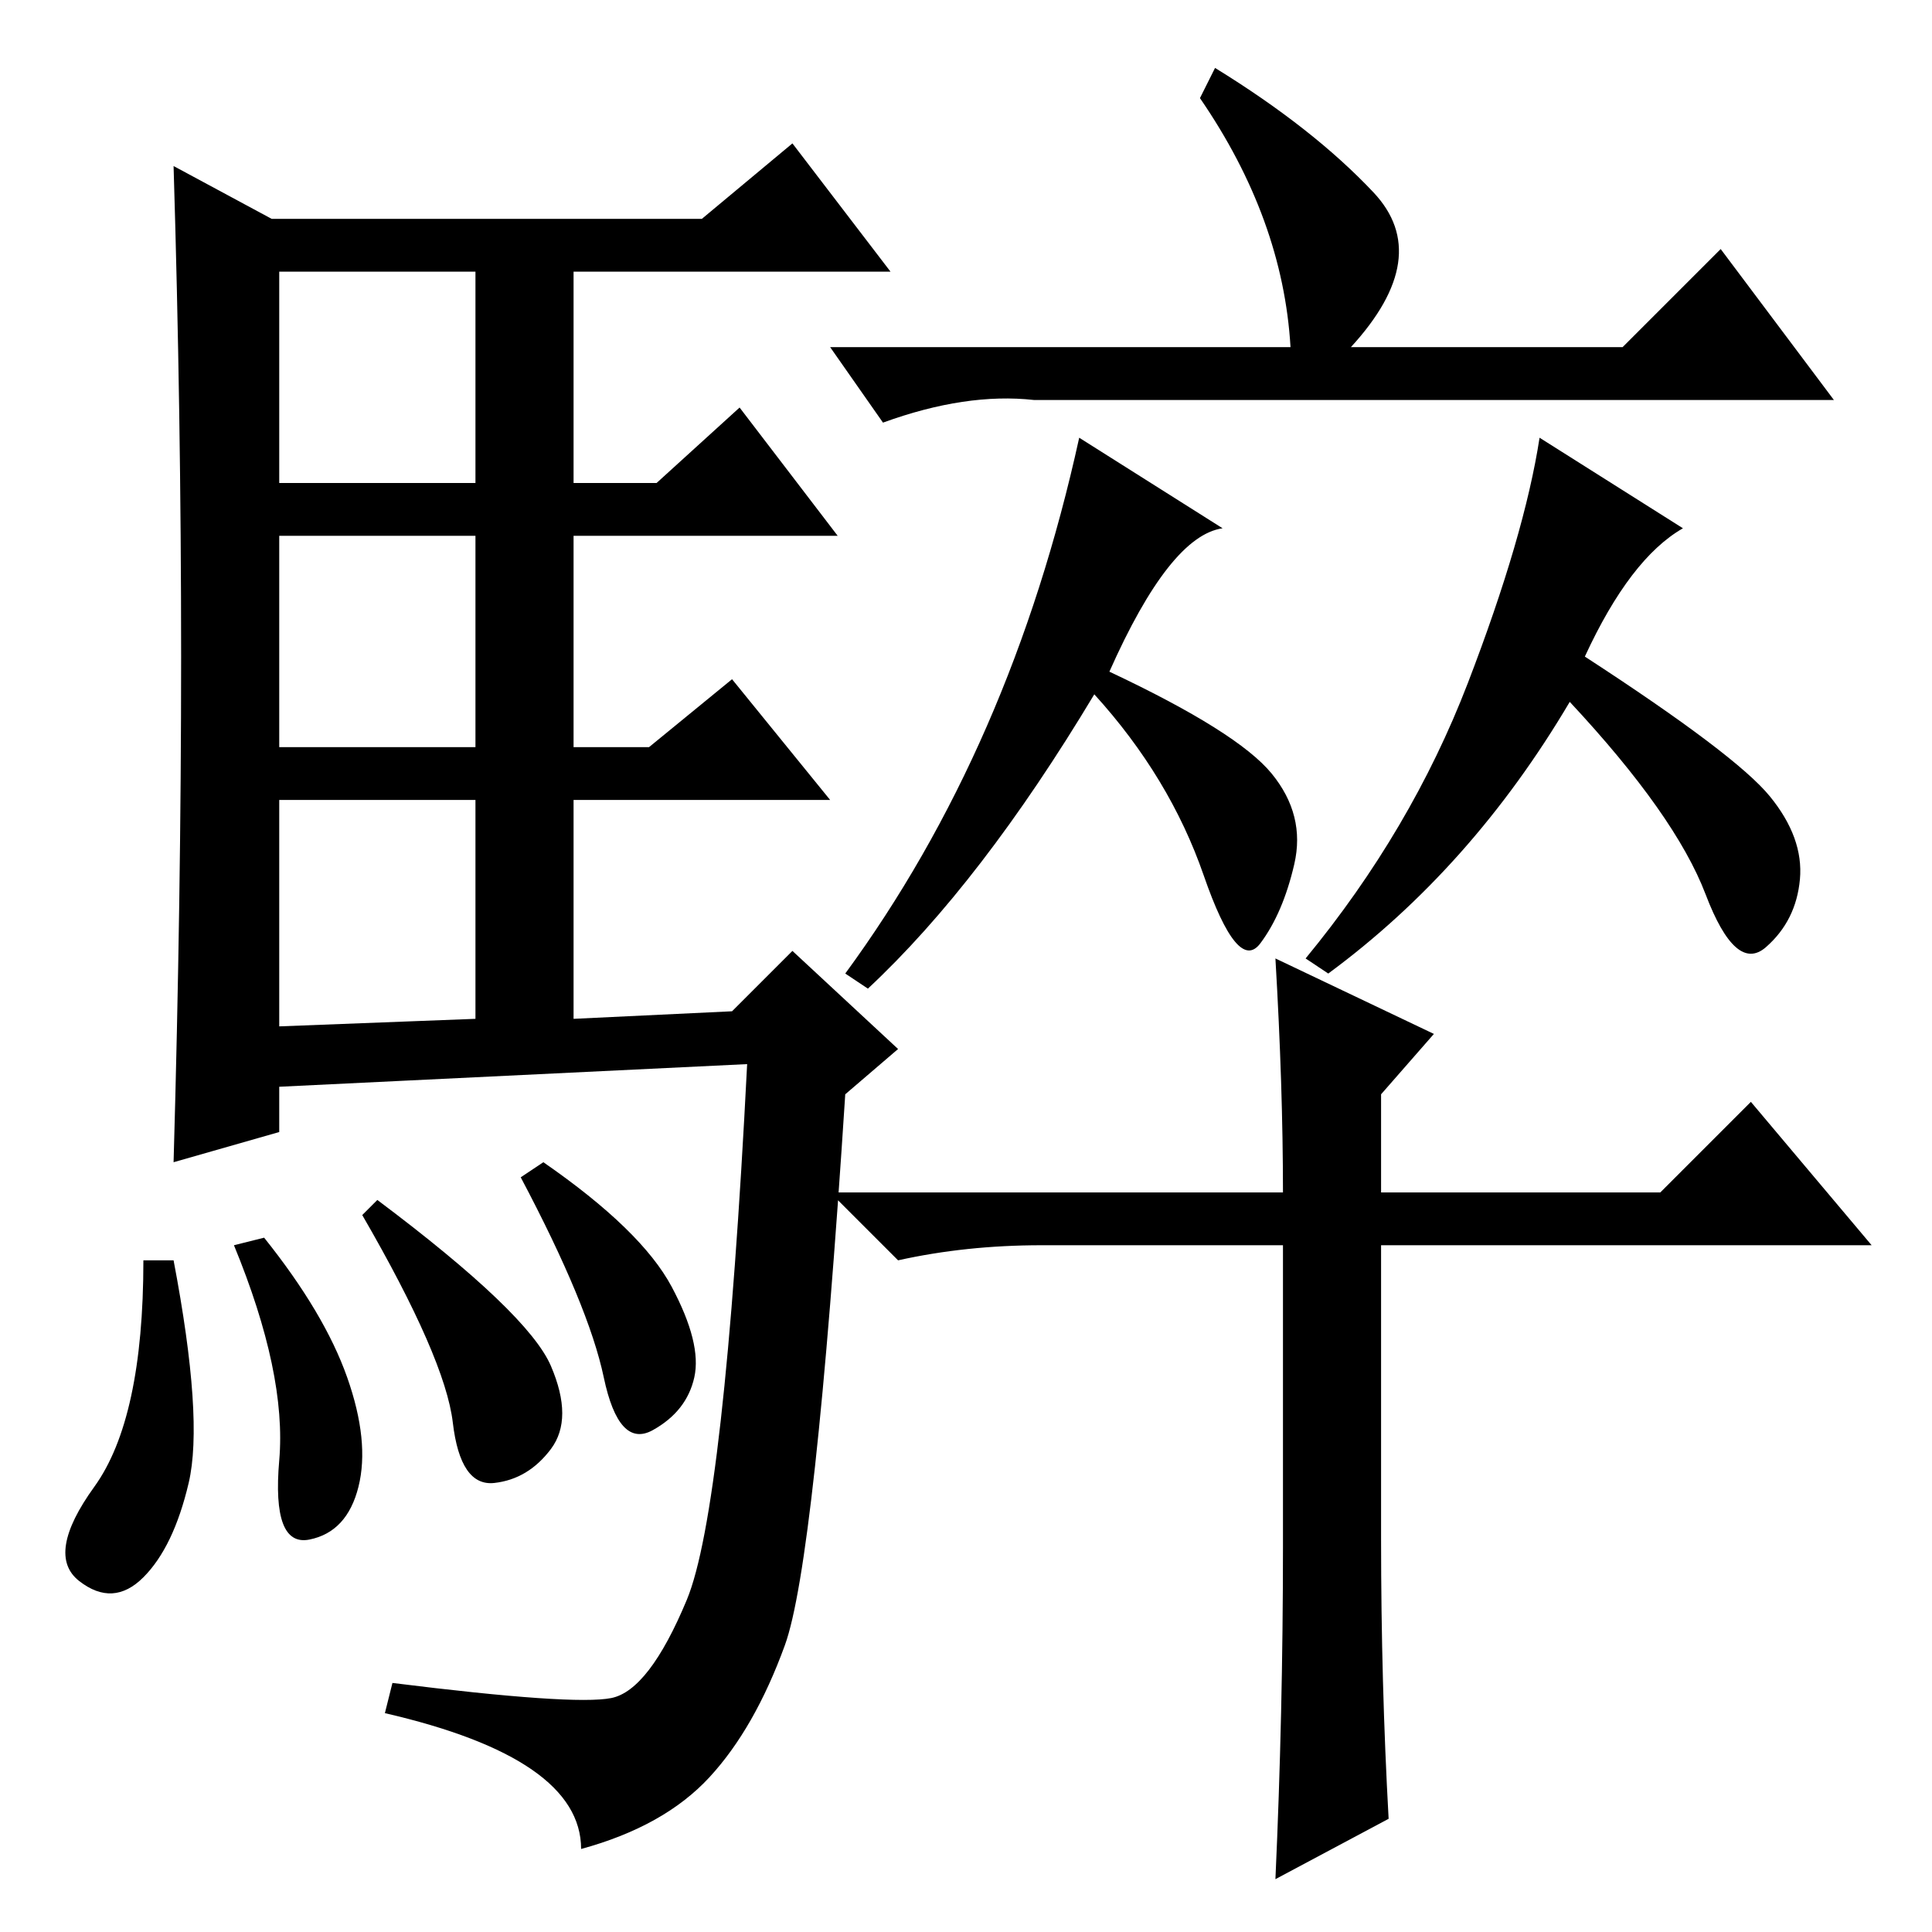 <?xml version="1.0" standalone="no"?>
<!DOCTYPE svg PUBLIC "-//W3C//DTD SVG 1.1//EN" "http://www.w3.org/Graphics/SVG/1.1/DTD/svg11.dtd" >
<svg xmlns="http://www.w3.org/2000/svg" xmlns:xlink="http://www.w3.org/1999/xlink" version="1.1" viewBox="0 -36 256 256">
  <g transform="matrix(1 0 0 -1 0 220)">
   <path fill="currentColor"
d="M24 169q0 32 -1 65l13 -7h57l12 10l13 -17h-42v-28h11l11 10l13 -17h-35v-28h10l11 9l13 -16h-34v-29l21 1l8 8l14 -13l-7 -6q-4 -62 -8 -73t-10 -17.5t-17 -9.5q0 12 -26 18l1 4q24 -3 29 -2t10 13t8 71l-62 -3v-6l-14 -4q1 35 1 67zM37 192h26v28h-26v-28zM37 157h26
v28h-26v-28zM37 120l26 1v29h-26v-30zM23 89q4 -21 2 -29.5t-6 -12.5t-8.5 -0.5t2 12.5t6.5 30h4zM35 92q8 -10 11 -18.5t1.5 -14.5t-6.5 -7t-4 10.5t-6 28.5zM50 97q20 -15 23 -22t0 -11t-7.5 -4.5t-5.5 8t-12 27.5zM72 102q13 -9 17 -16.5t3 -12t-5.5 -7t-6.5 7t-11 26.5z
M171 210q-1 17 -12 33l2 4q13 -8 21 -16.5t-3 -20.5h36l13 13l15 -20h-106q-9 1 -20 -3l-7 10h61zM162 186q-7 -1 -15 -19q17 -8 21.5 -13.5t3 -12t-4.5 -10.5t-7.5 9t-14.5 24q-15 -25 -30 -39l-3 2q22 30 31 71zM223 186q-7 -4 -13 -17q20 -13 24.5 -18.5t4 -11t-4.5 -9
t-8 7t-18 25.5q-13 -22 -32 -36l-3 2q14 17 21.5 36.5t9.5 32.5zM170 98q0 14 -1 31l21 -10l-7 -8v-13h37l12 12l16 -19h-65v-39q0 -19 1 -37l-15 -8q1 22 1 44v40h-32q-10 0 -19 -2l-9 9h60z" />
  </g>

</svg>
